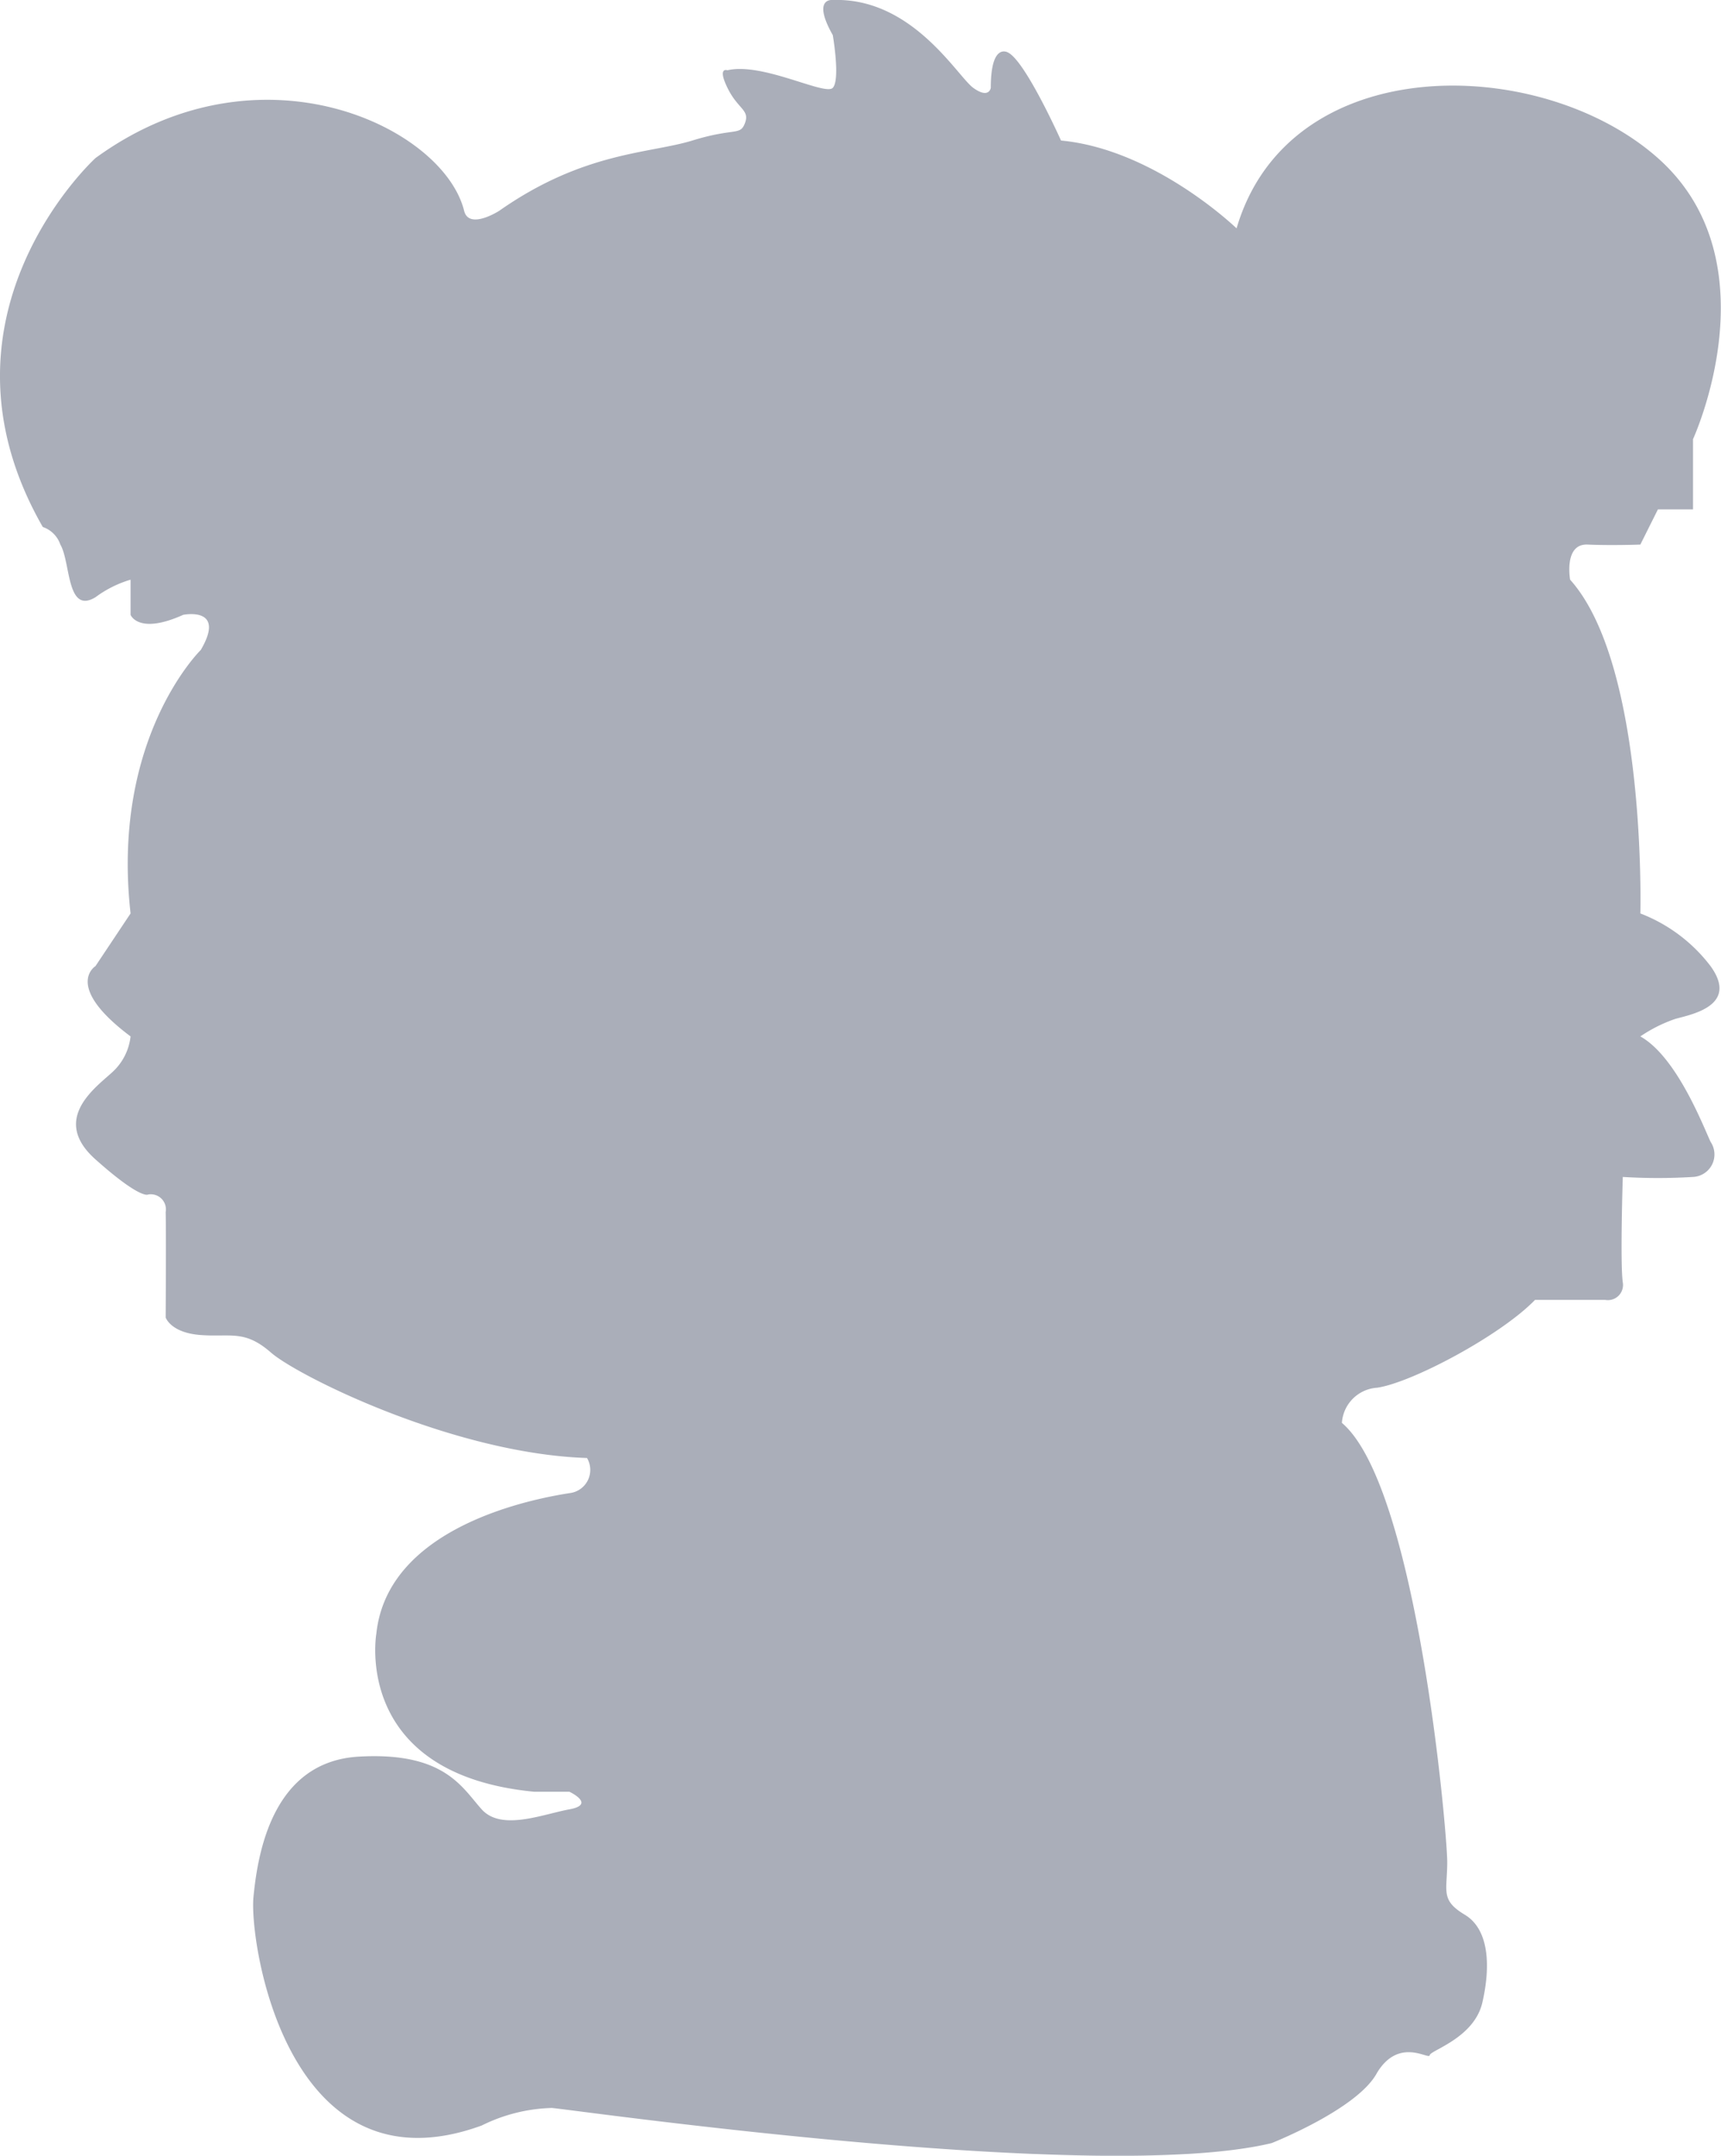 <svg xmlns="http://www.w3.org/2000/svg" width="98.031" height="122.719" viewBox="0 0 98.031 122.719">
<defs>
    <style>
      .cls-1 {
        fill: #2b3652;
        fill-rule: evenodd;
        opacity: 0.4;
      }
    </style>
  </defs>
  <path id="Bear" class="cls-1" d="M61,8s-2-4.469-3-5c0,0-1-.656-1,2h0s-0.094.656-1,0S52.531-.156,48,0c0,0-1.219-.156,0,2,0,0,.438,2.531,0,3s-4-1.469-6-1c0,0-.594-0.219,0,1s1.281,1.25,1,2-0.562.25-3,1-6.187.625-11,4c0,0-1.724,1.111-2,0C25.813,7.219,15.344,2.188,6,9c0,0-9.884,9-3,21a1.6,1.6,0,0,1,1,1c0.594,1,.344,4,2,3a6.375,6.375,0,0,1,2-1v2s0.438,1.156,3,0c0,0,2.469-.5,1,2,0,0-5.125,5-4,15L6,55s-1.844,1.125,2,4a3.237,3.237,0,0,1-1,2c-0.937.875-3.594,2.688-1,5s3,2,3,2a0.861,0.861,0,0,1,1,1c0.031,1.188,0,6,0,6s0.281,0.875,2,1,2.5-.312,4,1,10.375,5.75,18,6a1.33,1.33,0,0,1-1,2c-1.781.281-10.344,1.781-11,8,0,0-1.406,8,9,9h2s1.531,0.719,0,1-3.875,1.25-5,0-2.125-3.281-7-3-5.75,5.406-6,8,1.938,17.031,13,13a9.533,9.533,0,0,1,4-1c1.656,0.156,31.156,4.375,41,2,0,0,4.906-1.938,6-4,1.25-2.063,2.969-.719,3-1s2.531-.969,3-3,0.406-4.156-1-5-1-1.344-1-3-1.7-21.153-5.928-24.937L77,81a2.145,2.145,0,0,1,2-2c1.969-.281,7.031-2.969,9-5h4a0.863,0.863,0,0,0,1-1c-0.156-1.094,0-6,0-6a32.657,32.657,0,0,0,4,0,1.282,1.282,0,0,0,1-2c-0.437-.937-1.937-4.844-4-6a8.336,8.336,0,0,1,2-1c0.906-.25,3.625-0.75,2-3a9.143,9.143,0,0,0-4-3s0.375-14.125-4-19c0,0-.375-2.062,1-2s3,0,3,0l1-2h2V25s4.656-10.094-2-16S74,2.781,71,13C71,13,66.344,8.5,61,8Z" transform="translate(-0.563)"/>
</svg>
